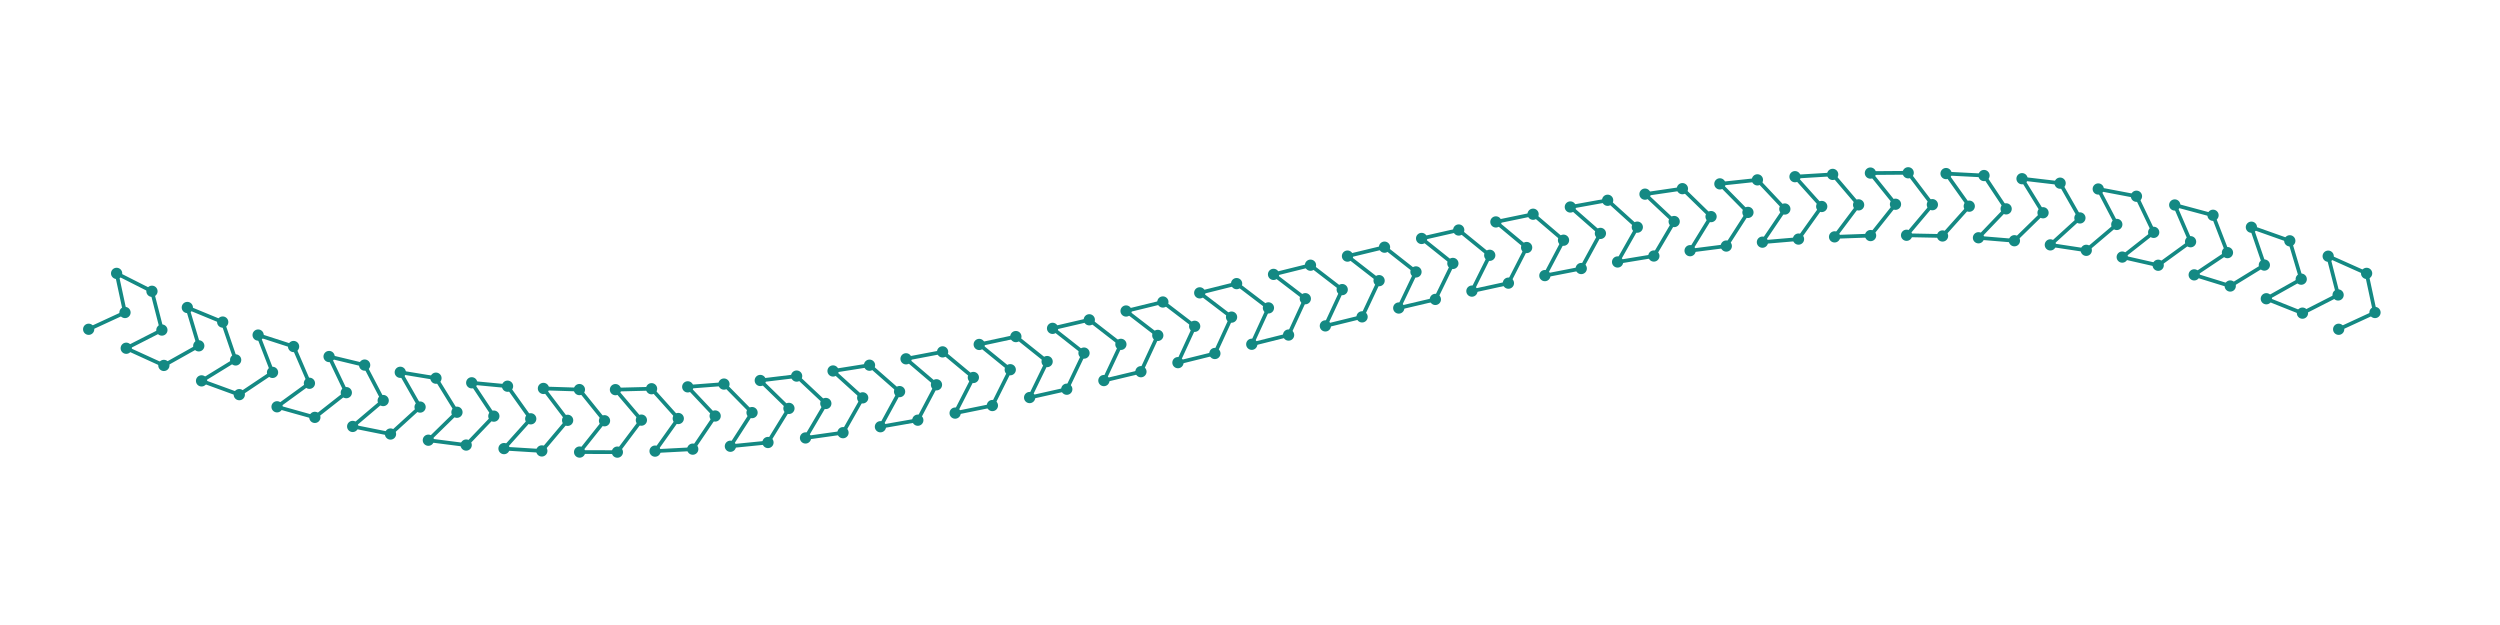 <?xml version="1.0" encoding="utf-8" ?>
<svg xmlns="http://www.w3.org/2000/svg" xmlns:ev="http://www.w3.org/2001/xml-events" xmlns:xlink="http://www.w3.org/1999/xlink" baseProfile="full" height="50mm" version="1.1" viewBox="0,0,200,50" width="200mm">
    <defs>
        <style type="text/css"><![CDATA[
.stitch_line {
    stroke-width: 0.3;
    stroke-linejoin: round;
    stroke-linecap: round;
    fill: none;
}
.path_center_line {
    stroke-width: 0.2;
    stroke-linejoin: round;
    stroke-linecap: round;
    fill: none;
    stroke:#333;
}
.path_contour {
    stroke: #ddd;
    fill-opacity: 1;
    fill: #eee;
    stroke-width: 0.3;
}
.text{
    text-anchor: middle;
    dominant-baseline: middle;
    font-family: sans-serif;
    font-size: 1.5mm;
}
.smalltext{
    text-anchor: middle;
    dominant-baseline: middle;
    font-family: sans-serif;
    font-size: 1mm;
}
.color_0 {
    stroke:#148983;
}
.dot_0 {
    marker-start:url(#dot_0);
    marker-mid:url(#dot_0);
    marker-end:url(#dot_0);
}
]]></style>
        <marker id="dot_0" markerHeight="3.0" markerWidth="3.0" refX="1.5" refY="1.5">
            <circle cx="1.5" cy="1.5" fill="#148983" r="1.5"/>
        </marker>
    </defs>
    <g>
        <path class="stitch_line color_0 dot_0" d="M 7.093, 26.342  L 10.000, 25.000  L 9.329, 21.870  L 12.157, 23.302  L 12.951, 26.404  L 10.099, 27.859  L 13.110, 29.234  L 15.902, 27.667  L 14.986, 24.599  L 17.817, 25.765  L 18.852, 28.795  L 16.124, 30.470  L 19.143, 31.572  L 21.803, 29.791  L 20.650, 26.805  L 23.487, 27.722  L 24.754, 30.662  L 22.164, 32.544  L 25.188, 33.390  L 27.705, 31.412  L 26.327, 28.522  L 29.172, 29.207  L 30.656, 32.044  L 28.214, 34.115  L 31.241, 34.722  L 33.607, 32.565  L 32.022, 29.784  L 34.877, 30.254  L 36.557, 32.979  L 34.268, 35.217  L 37.295, 35.604  L 39.508, 33.291  L 37.737, 30.624  L 40.603, 30.896  L 42.459, 33.505  L 40.321, 35.888  L 43.346, 36.074  L 45.410, 33.626  L 43.475, 31.075  L 46.353, 31.166  L 48.361, 33.660  L 46.368, 36.166  L 49.389, 36.170  L 51.311, 33.610  L 49.236, 31.172  L 52.125, 31.098  L 54.262, 33.481  L 52.406, 36.090  L 55.420, 35.932  L 57.213, 33.279  L 55.019, 30.948  L 57.918, 30.726  L 60.164, 33.008  L 58.431, 35.700  L 61.438, 35.400  L 63.115, 32.672  L 60.822, 30.438  L 63.731, 30.087  L 66.066, 32.278  L 64.441, 35.036  L 67.440, 34.614  L 69.016, 31.828  L 66.644, 29.678  L 69.562, 29.216  L 71.967, 31.328  L 70.434, 34.139  L 73.425, 33.615  L 74.918, 30.783  L 72.483, 28.705  L 75.408, 28.150  L 77.869, 30.198  L 76.411, 33.048  L 79.392, 32.443  L 80.820, 29.577  L 78.337, 27.556  L 81.269, 26.927  L 83.770, 28.925  L 82.370, 31.804  L 85.343, 31.137  L 86.721, 28.247  L 84.205, 26.268  L 87.144, 25.584  L 89.672, 27.548  L 88.311, 30.446  L 91.275, 29.736  L 92.623, 26.832  L 90.086, 24.880  L 93.030, 24.159  L 95.574, 26.104  L 94.235, 29.012  L 97.190, 28.279  L 98.525, 25.369  L 95.978, 23.428  L 98.929, 22.690  L 101.475, 24.631  L 100.141, 27.541  L 103.087, 26.804  L 104.426, 23.896  L 101.883, 21.951  L 104.840, 21.216  L 107.377, 23.168  L 106.029, 26.072  L 108.967, 25.350  L 110.328, 22.452  L 107.799, 20.488  L 110.762, 19.773  L 113.279, 21.753  L 111.900, 24.642  L 114.829, 23.953  L 116.230, 21.075  L 113.728, 19.076  L 116.698, 18.401  L 119.180, 20.423  L 117.753, 23.289  L 120.673, 22.652  L 122.131, 19.802  L 119.671, 17.754  L 122.647, 17.138  L 125.082, 19.217  L 123.589, 22.048  L 126.500, 21.482  L 128.033, 18.672  L 125.627, 16.559  L 128.611, 16.022  L 130.984, 18.172  L 129.407, 20.958  L 132.309, 20.481  L 133.934, 17.722  L 131.600, 15.532  L 134.593, 15.093  L 136.885, 17.328  L 135.208, 20.055  L 138.103, 19.684  L 139.836, 16.992  L 137.590, 14.710  L 140.593, 14.389  L 142.787, 16.721  L 140.994, 19.373  L 143.881, 19.127  L 145.738, 16.519  L 143.600, 14.135  L 146.613, 13.952  L 148.689, 16.390  L 146.766, 18.950  L 149.647, 18.846  L 151.639, 16.340  L 149.632, 13.846  L 152.656, 13.823  L 154.590, 16.374  L 152.526, 18.821  L 155.403, 18.878  L 157.541, 16.495  L 155.685, 13.886  L 158.721, 14.042  L 160.492, 16.709  L 158.278, 19.022  L 161.153, 19.259  L 163.443, 17.021  L 161.762, 14.296  L 164.809, 14.653  L 166.393, 17.435  L 164.027, 19.591  L 166.902, 20.026  L 169.344, 17.956  L 167.860, 15.119  L 170.917, 15.699  L 172.295, 18.588  L 169.778, 20.567  L 172.656, 21.220  L 175.246, 19.338  L 173.978, 16.398  L 177.043, 17.222  L 178.197, 20.209  L 175.536, 21.989  L 178.419, 22.881  L 181.148, 21.205  L 180.112, 18.176  L 183.183, 19.265  L 184.098, 22.333  L 181.306, 23.900  L 184.197, 25.052  L 187.049, 23.596  L 186.255, 20.495  L 189.329, 21.870  L 190.000, 25.000  L 187.093, 26.342 "/>
    </g>
</svg>
